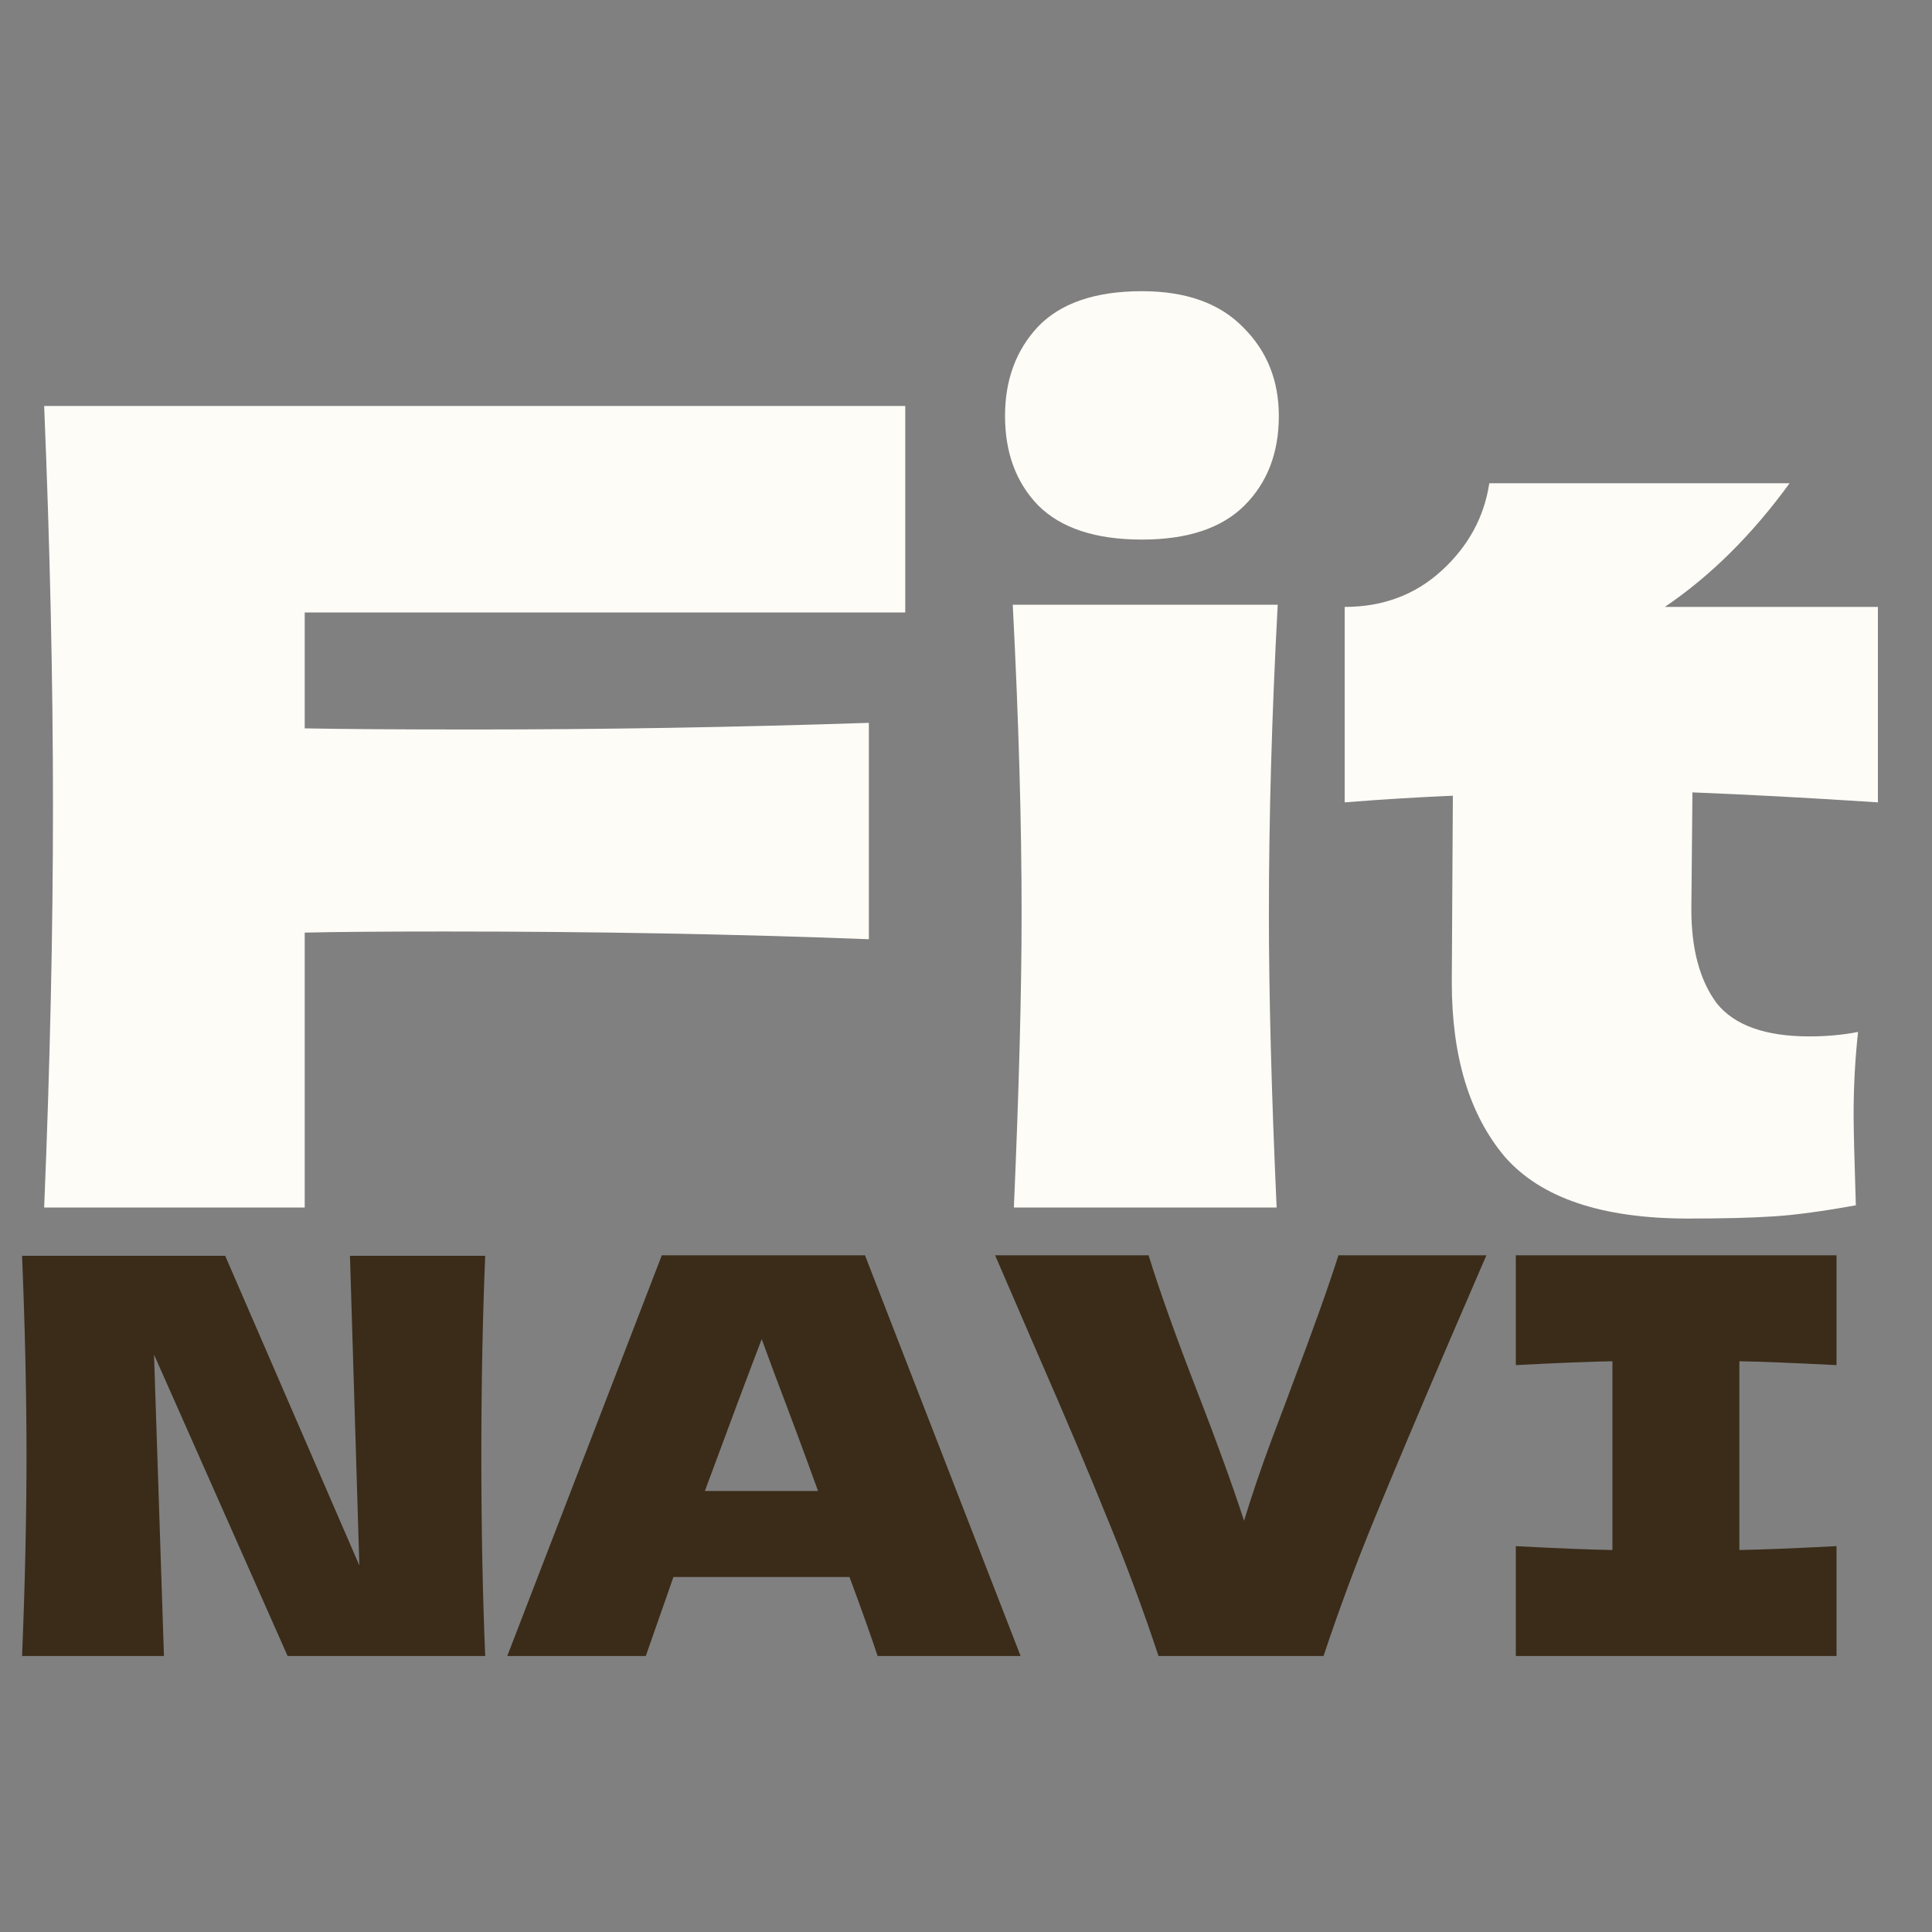 <svg width="50" height="50" viewBox="0 0 50 50" fill="none" xmlns="http://www.w3.org/2000/svg">
<rect x="0" y="0" width="50" height="50" fill="#808080" stroke="none"/>
<path d="M47.529 35.329C46.396 35.272 45.558 35.238 45.015 35.229V40.114C45.567 40.105 46.405 40.072 47.529 40.014V42.857H39.229V40.014C40.325 40.072 41.158 40.105 41.729 40.114V35.229C41.158 35.238 40.325 35.272 39.229 35.329V32.486H47.529V35.329Z" fill="#3A2C19"/>
<path d="M38.468 32.486L37.525 34.672C36.696 36.605 36.044 38.153 35.568 39.314C35.091 40.476 34.653 41.657 34.253 42.857H29.982C29.591 41.676 29.158 40.51 28.682 39.357C28.215 38.195 27.587 36.71 26.796 34.9C26.663 34.595 26.315 33.791 25.753 32.486H29.725C30.01 33.41 30.434 34.595 30.996 36.043C31.491 37.319 31.891 38.424 32.196 39.357C32.396 38.7 32.634 38 32.91 37.257C33.196 36.505 33.367 36.048 33.425 35.886C33.977 34.429 34.382 33.295 34.639 32.486H38.468Z" fill="#3A2C19"/>
<path d="M22.713 42.857C22.532 42.314 22.29 41.633 21.985 40.814H17.428L16.713 42.857H13.128L17.128 32.486H22.385L26.413 42.857H22.713ZM21.171 38.586C20.809 37.586 20.437 36.586 20.056 35.586L19.713 34.657C19.38 35.524 18.89 36.834 18.242 38.586H21.171Z" fill="#3A2C19"/>
<path d="M12.557 32.5C12.49 34.109 12.457 35.833 12.457 37.671C12.457 39.519 12.49 41.248 12.557 42.857H7.443L3.986 35.057L4.243 42.857H0.571C0.647 41.01 0.686 39.281 0.686 37.671C0.686 36.071 0.647 34.348 0.571 32.5H5.828L9.3 40.514L9.057 32.5H12.557Z" fill="#3A2C19"/>
<path d="M48.6 20.765C46.848 20.65 45.248 20.564 43.8 20.507L43.772 23.536C43.772 24.564 43.99 25.374 44.429 25.965C44.886 26.536 45.686 26.822 46.829 26.822C47.267 26.822 47.686 26.784 48.086 26.707C48.01 27.412 47.971 28.126 47.971 28.85C47.971 29.193 47.99 29.974 48.029 31.193C47.191 31.345 46.486 31.441 45.914 31.479C45.343 31.517 44.6 31.536 43.686 31.536C41.457 31.536 39.876 31.003 38.943 29.936C38.029 28.85 37.572 27.345 37.572 25.422L37.6 20.593C36.705 20.631 35.772 20.688 34.8 20.765V15.707C35.791 15.707 36.629 15.393 37.314 14.764C38 14.136 38.41 13.383 38.543 12.507H46.314C45.343 13.841 44.267 14.907 43.086 15.707H48.6V20.765Z" fill="#FEFCF7"/>
<path d="M29.553 13.964C28.353 13.964 27.458 13.669 26.867 13.079C26.296 12.488 26.01 11.717 26.01 10.764C26.01 9.831 26.296 9.059 26.867 8.45C27.458 7.84 28.353 7.536 29.553 7.536C30.696 7.536 31.572 7.85 32.181 8.479C32.791 9.088 33.096 9.85 33.096 10.764C33.096 11.717 32.8 12.488 32.21 13.079C31.619 13.669 30.734 13.964 29.553 13.964ZM26.239 31.25C26.372 28.183 26.439 25.65 26.439 23.65C26.439 21.269 26.362 18.602 26.21 15.65H33.067C32.915 18.488 32.839 21.155 32.839 23.65C32.839 25.745 32.905 28.279 33.039 31.25H26.239Z" fill="#FEFCF7"/>
<path d="M23.428 15.85H7.886V18.85C8.857 18.869 10.314 18.879 12.257 18.879C15.61 18.879 19.019 18.822 22.486 18.707V24.307C19.019 24.174 15.362 24.107 11.514 24.107C9.914 24.107 8.705 24.117 7.886 24.136V31.25H1.143C1.295 27.555 1.371 24.098 1.371 20.879C1.371 17.66 1.295 14.203 1.143 10.507H23.428V15.85Z" fill="#FEFCF7"/>
</svg>

